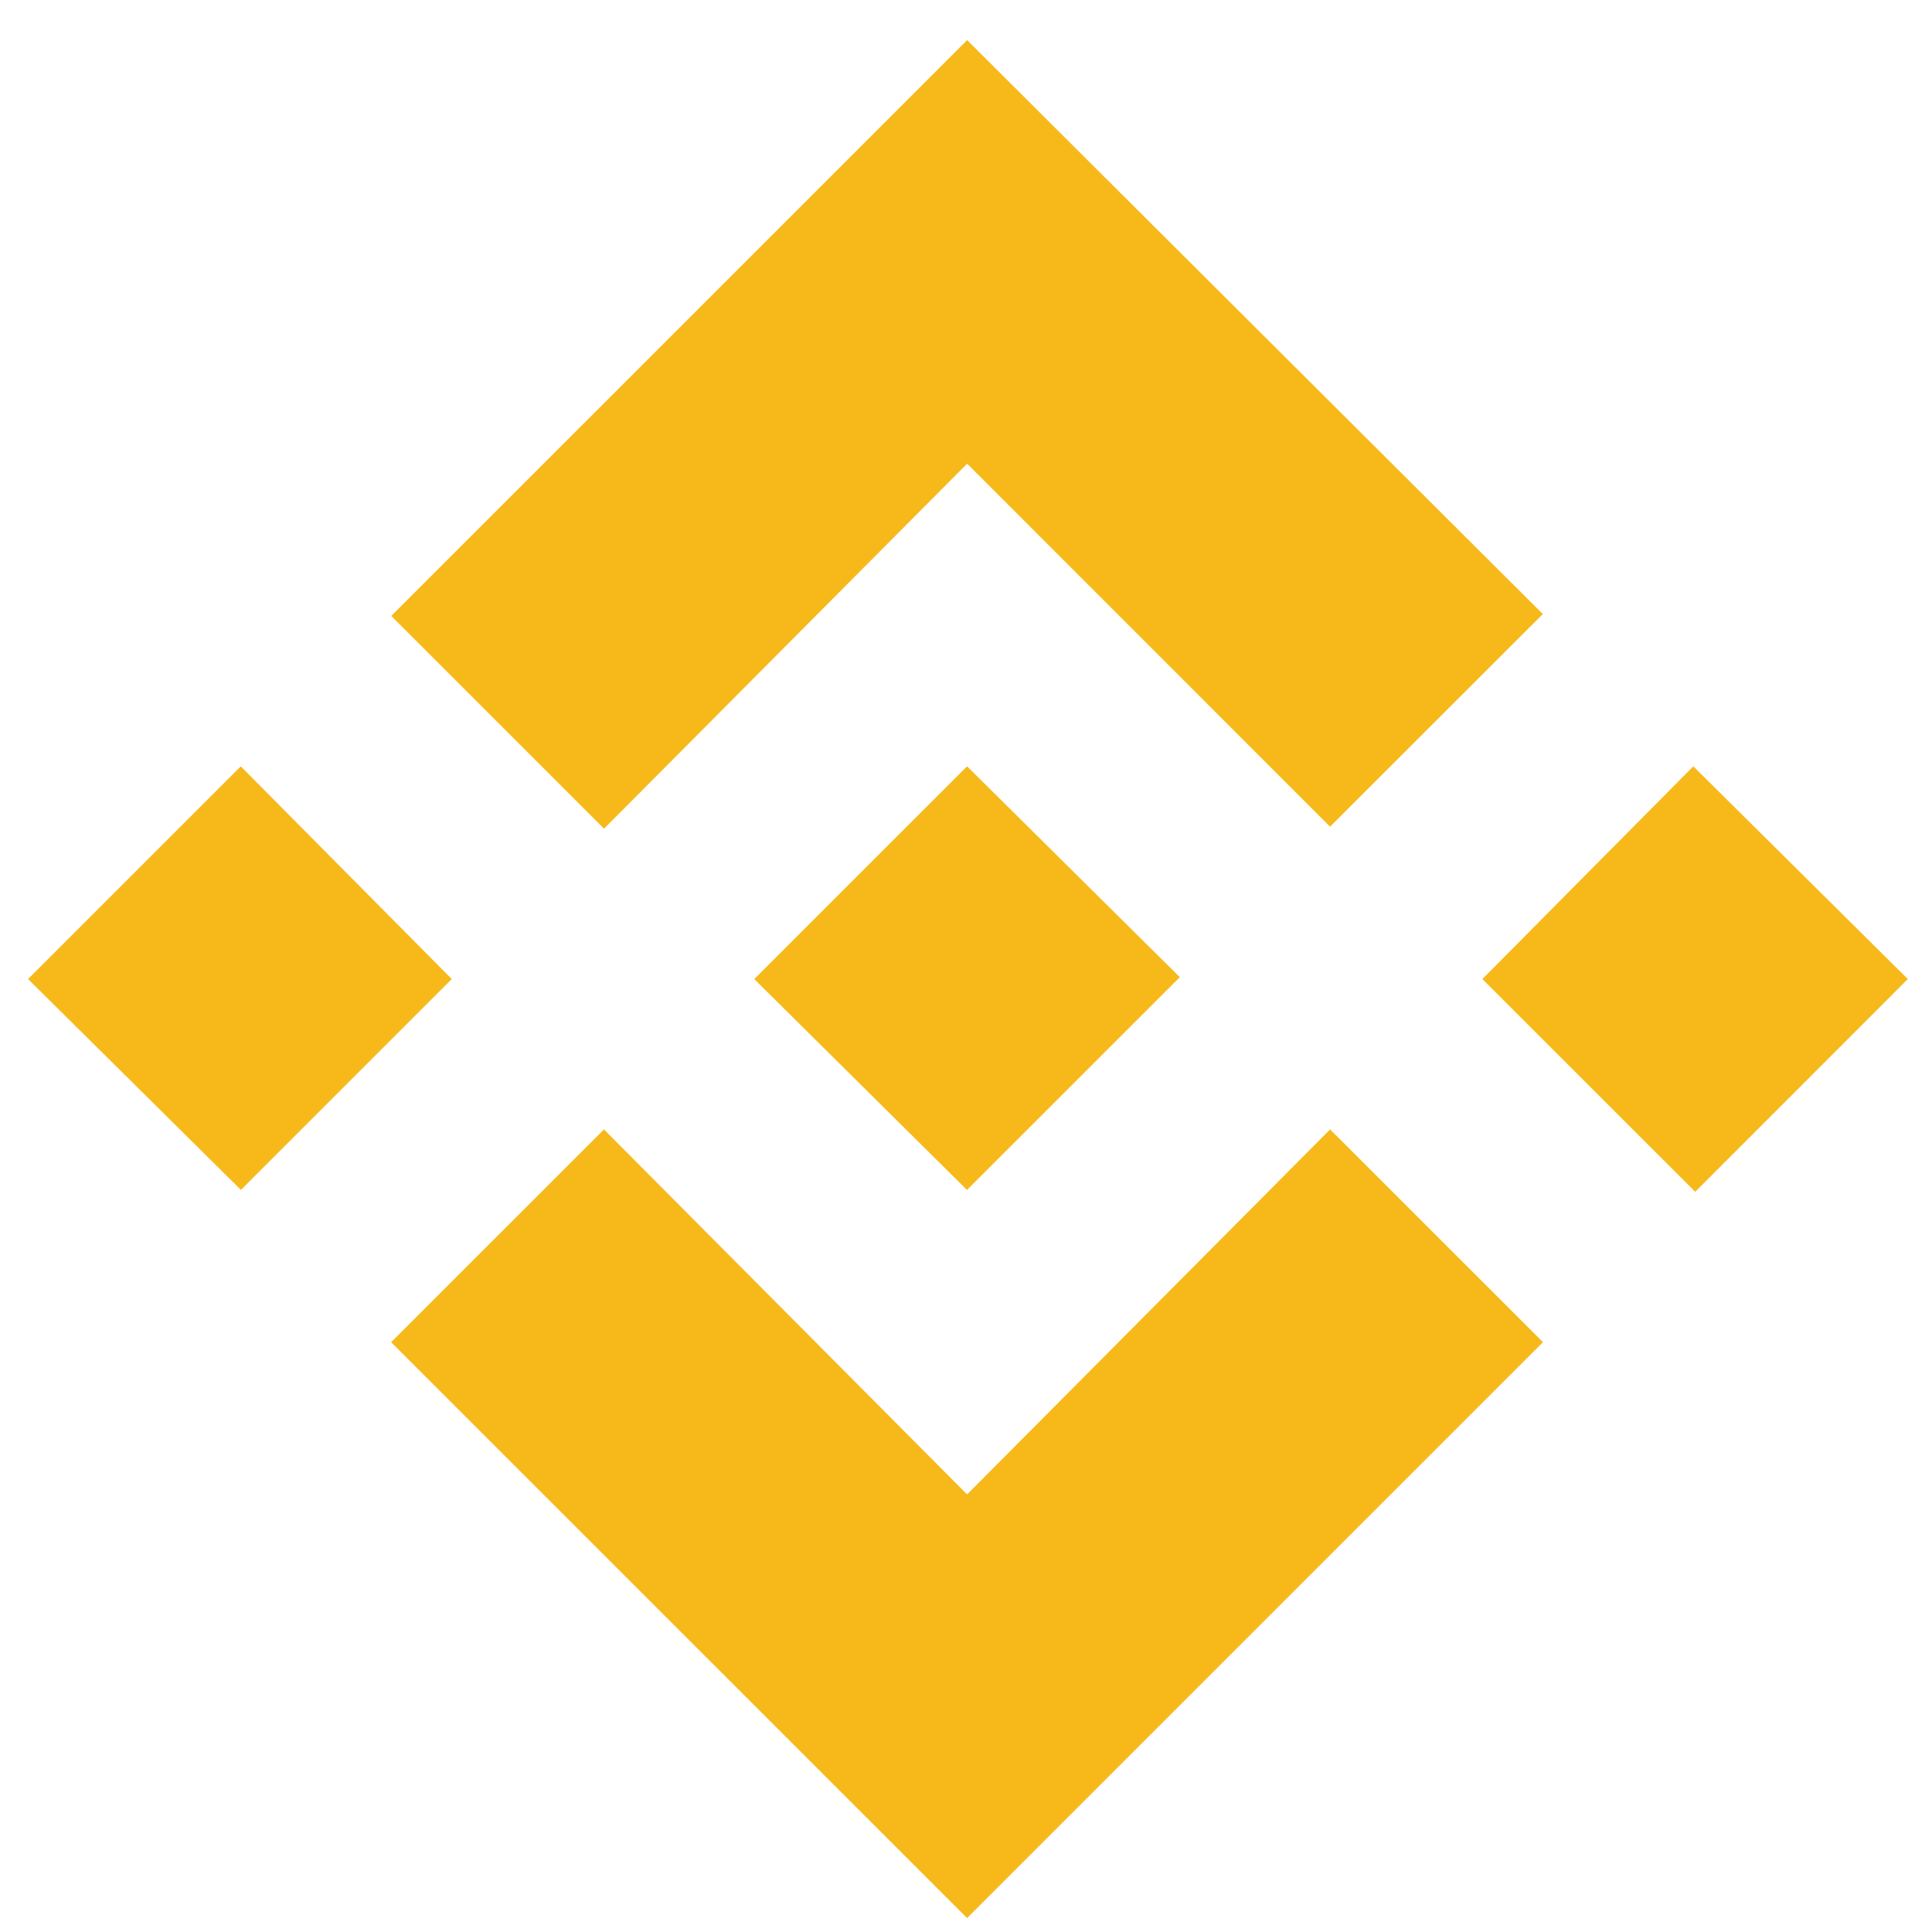 <svg width="37" height="37" viewBox="0 0 37 37" fill="none" xmlns="http://www.w3.org/2000/svg">
<g clip-path="url(#clip0_3276_1493)">
<path d="M25.473 21.63L29.55 25.704L18.521 36.733L7.491 25.705L11.567 21.63L18.521 28.62L25.473 21.63ZM32.429 14.676L36.537 18.75L32.465 22.824L28.389 18.75L32.429 14.676ZM18.521 14.676L22.595 18.714L18.519 22.789L14.445 18.75L18.521 14.676ZM4.611 14.676L8.652 18.75L4.614 22.788L0.537 18.75L4.611 14.676ZM18.522 0.768L29.547 11.76L25.472 15.832L18.522 8.88L11.568 15.87L7.493 11.796L18.522 0.768Z" fill="#F7B91A"/>
</g>
<defs>
<clipPath id="clip0_3276_1493">
<rect width="36" height="36" fill="white" transform="translate(0.537 0.75)"/>
</clipPath>
</defs>
</svg>
